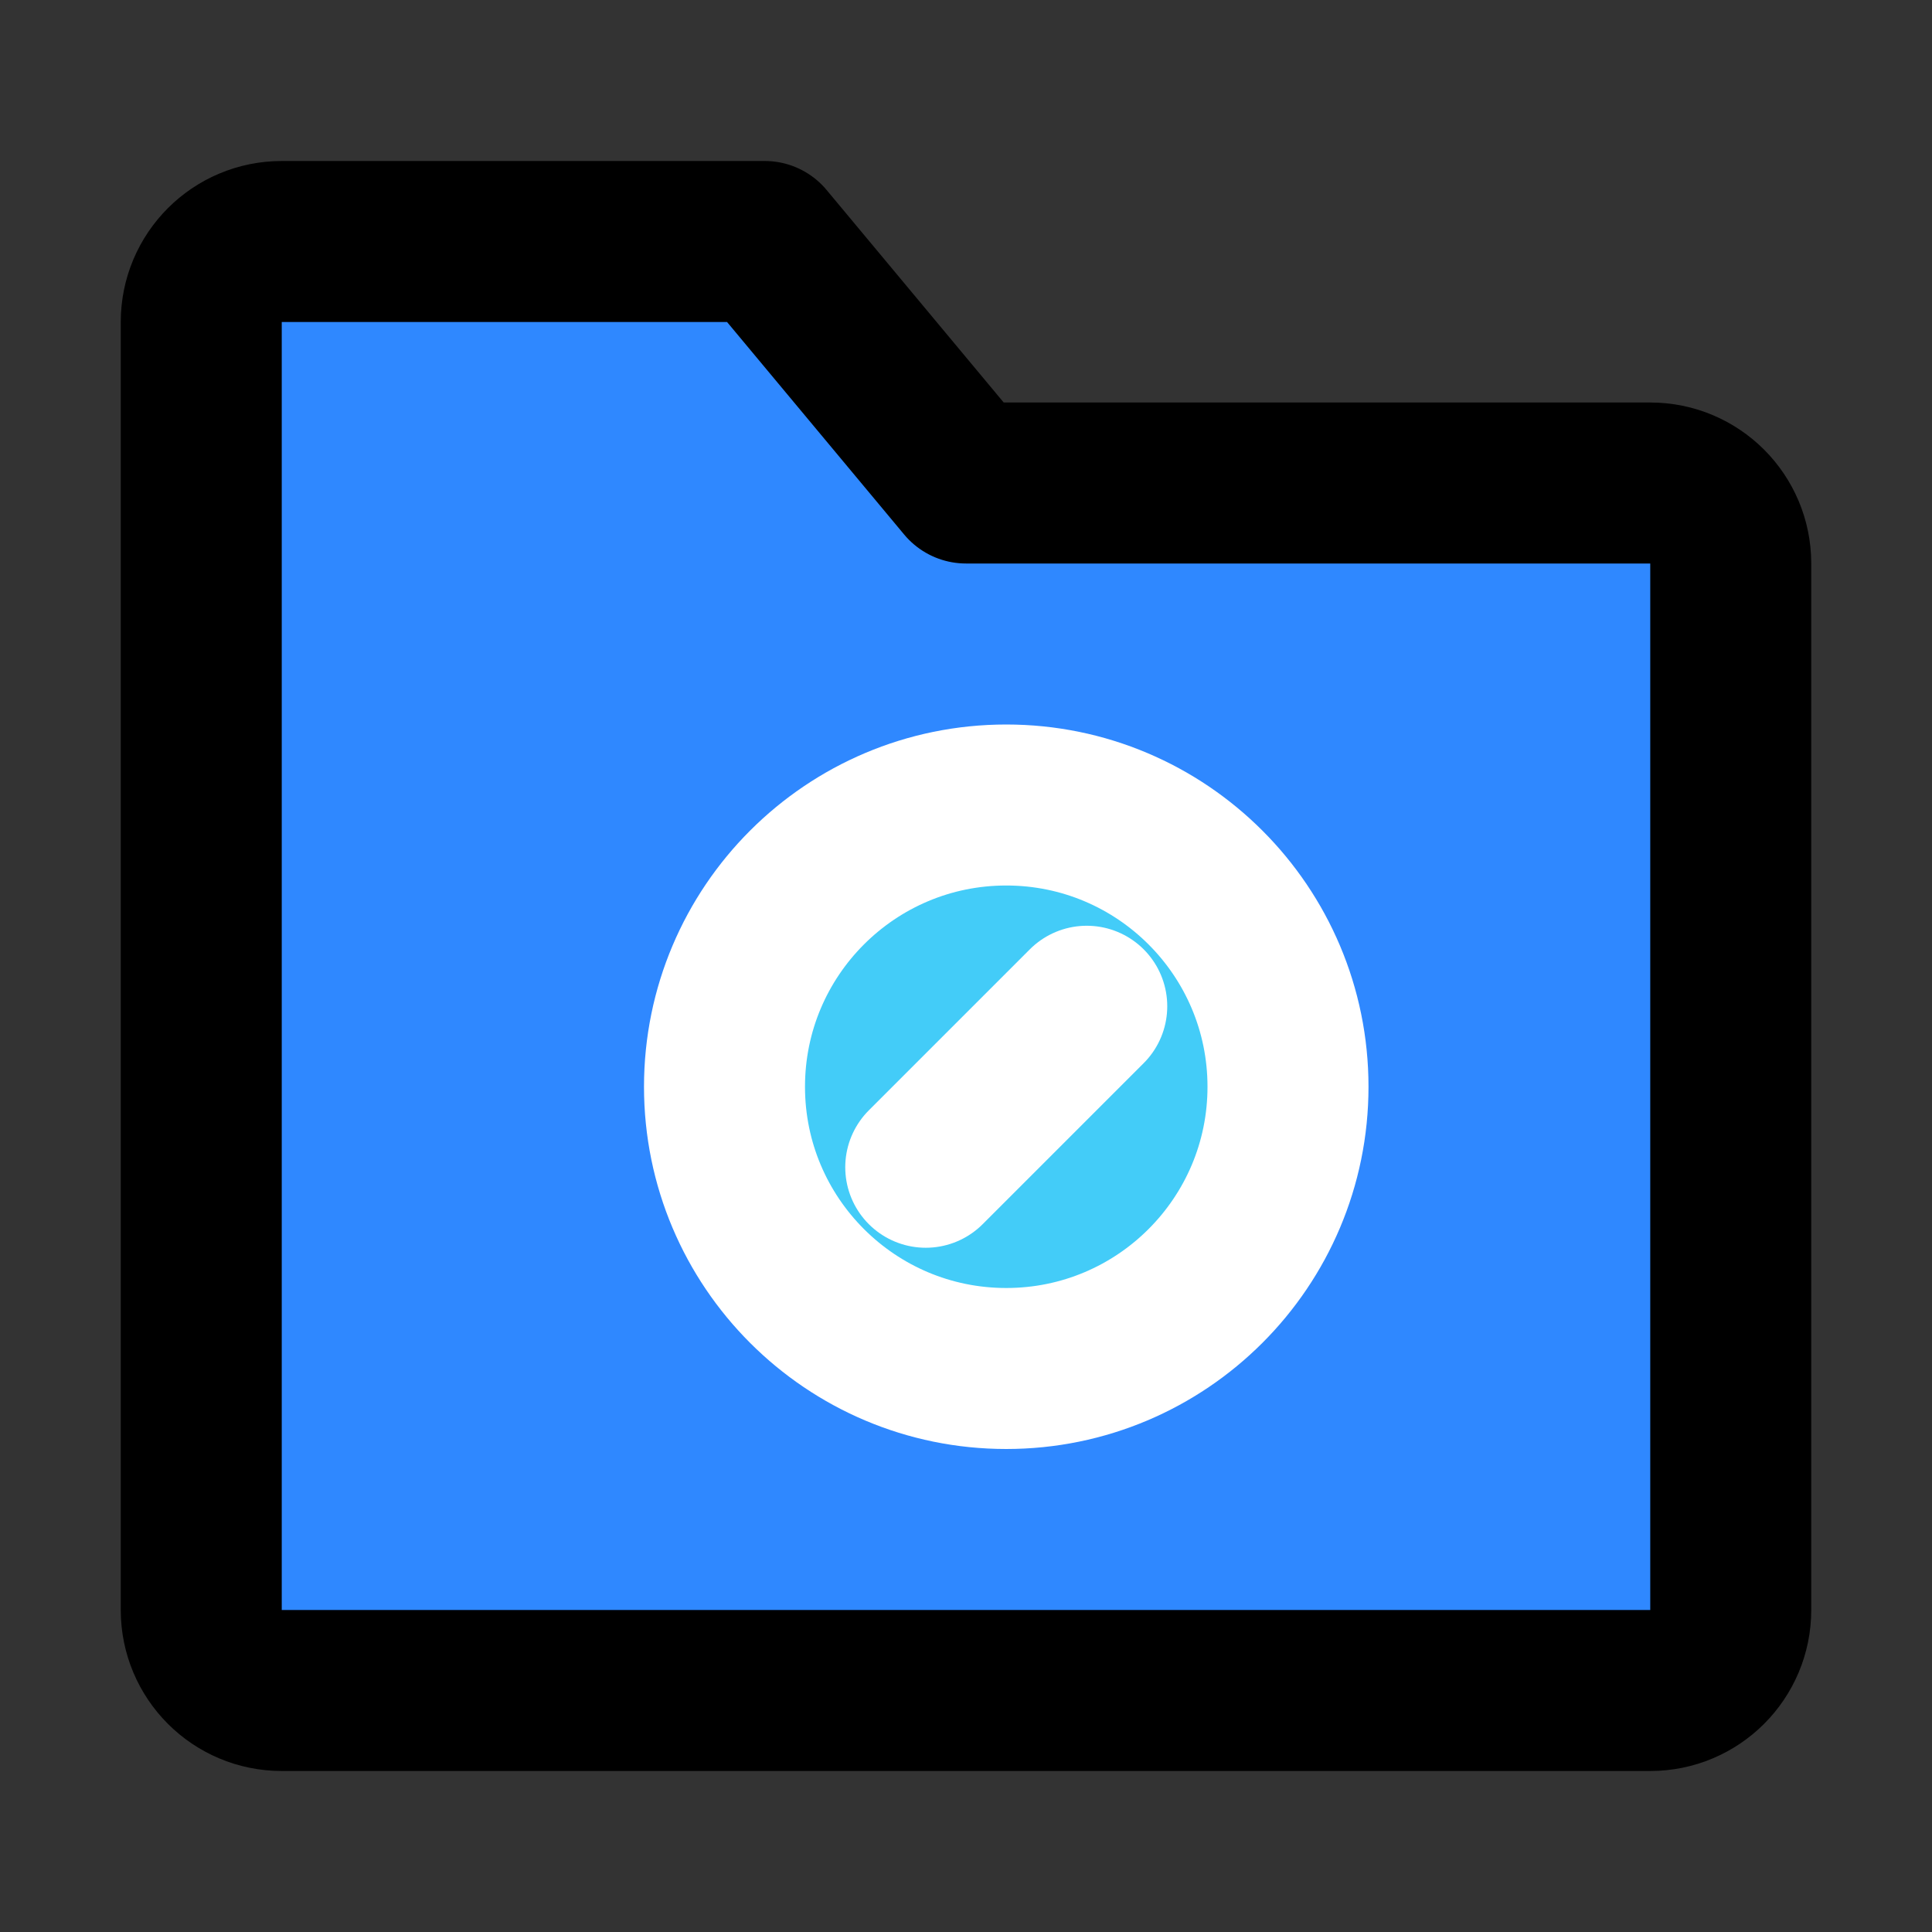 <svg xmlns="http://www.w3.org/2000/svg" width="3em" height="3em" viewBox="0 0 48 48"><rect x="0" y="0" width="48" height="48" fill="#333333" stroke="none"/><g fill="none" stroke-width="4"><path fill="#2F88FF" stroke="#000" stroke-linejoin="round" d="M5 8C5 6.895 5.895 6 7 6H19L24 12H41C42.105 12 43 12.895 43 14V40C43 41.105 42.105 42 41 42H7C5.895 42 5 41.105 5 40V8Z"/><circle cx="25" cy="27" r="7" fill="#43CCF8" stroke="#fff"/><path stroke="#fff" stroke-linecap="round" stroke-linejoin="round" d="M27 25L23 29"/></g></svg>